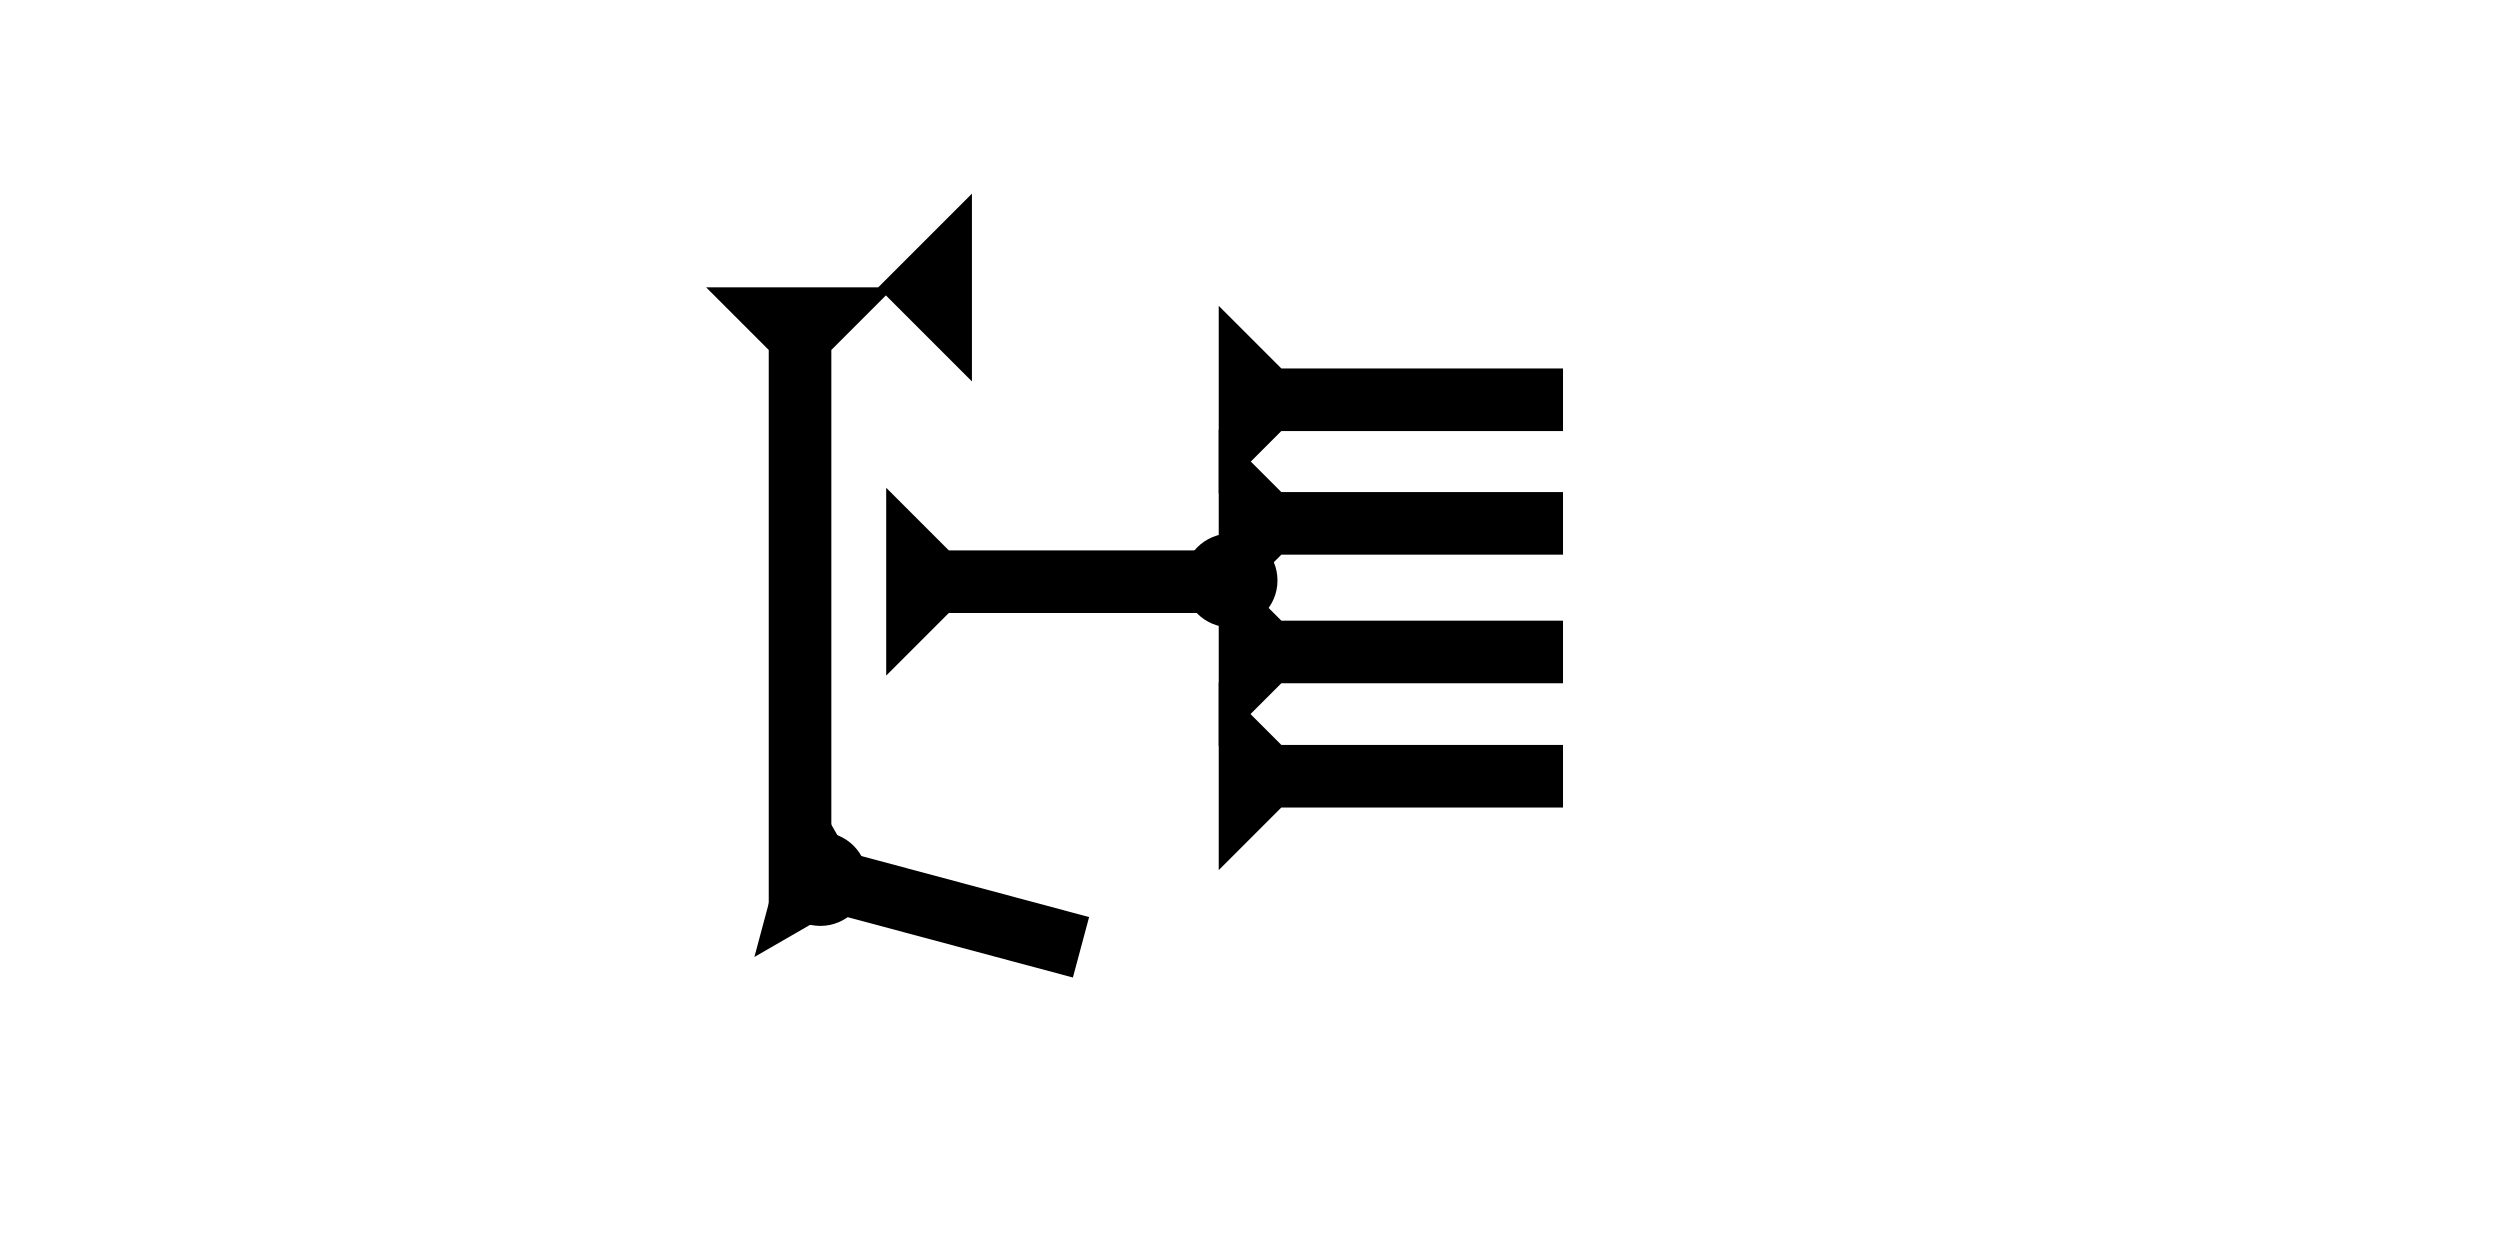 <?xml version="1.0" encoding="UTF-8" standalone="no"?>
<svg
   xmlns:dc="http://purl.org/dc/elements/1.1/"
   xmlns:cc="http://creativecommons.org/ns#"
   xmlns:rdf="http://www.w3.org/1999/02/22-rdf-syntax-ns#"
   xmlns:svg="http://www.w3.org/2000/svg"
   xmlns="http://www.w3.org/2000/svg"
   width="160"
   height="80"
   viewBox="0 0 42.333 21.167"
   version="1.1"
   id="svg8">
  <defs
     id="defs2" />
  <g
     id="layer1">
    <g
       id="g334"
       transform="matrix(0.265,0,0,0.265,11.957,4.866)">
      <title
         id="title330">Down Vertical Mark, DV</title>
      <polygon
         points="12,0 8,4 8,40 4,40 4,4 0,0 "
         style="fill:#000000"
         id="polygon332" />
    </g>
    <polygon
       points="6,12 0,6 6,0 "
       style="fill:#000000"
       id="polygon422"
       transform="matrix(0.265,0,0,0.265,14.868,3.279)">
      <title
         id="title436">Heel Mark, HE</title>
    </polygon>
    <g
       id="g448"
       transform="matrix(0,-0.265,0.265,0,15.204,11.793)">
      <title
         id="title444">Right Down Diagonal Mark, RDD</title>
      <polygon
         points="0,0 12,0 8,4 8,20 4,20 4,4 "
         style="fill:#000000"
         id="polygon446"
         transform="rotate(15,26.502,-67.819)" />
    </g>
    <polygon
       points="8,22 4,22 4,4 0,0 12,0 8,4 "
       style="fill:#000000"
       id="polygon585"
       transform="matrix(0,-0.265,0.265,0,20.637,12.63)">
      <title
         id="title612">Right Horizontal Mark, RH</title>
    </polygon>
    <polygon
       points="4,22 4,4 0,0 12,0 8,4 8,22 "
       style="fill:#000000"
       id="polygon600"
       transform="matrix(0,-0.265,0.265,0,20.637,8.359)">
      <title
         id="title610">Right Horizontal Mark, RH</title>
    </polygon>
    <g
       id="g657"
       transform="matrix(0.265,0,0,0.265,13.097,14.089)">
      <title
         id="title653">Other 2 Touch Connector, O2T</title>
      <circle
         cx="3"
         cy="3"
         r="3"
         style="fill:#000000"
         id="circle655" />
    </g>
    <polygon
       points="4,4 0,0 12,0 8,4 8,22 4,22 "
       style="fill:#000000"
       id="polygon667"
       transform="matrix(0,-0.265,0.265,0,20.637,10.453)">
      <title
         id="title665">Right Horizontal Mark, RH</title>
    </polygon>
    <polygon
       points="12,0 8,4 8,22 4,22 4,4 0,0 "
       style="fill:#000000"
       id="polygon671"
       transform="matrix(0,-0.265,0.265,0,20.637,14.734)">
      <title
         id="title669">Right Horizontal Mark, RH</title>
    </polygon>
    <polygon
       points="0,0 12,0 8,4 8,22 4,22 4,4 "
       style="fill:#000000"
       id="polygon675"
       transform="matrix(0,-0.265,0.265,0,15.006,11.44)">
      <title
         id="title673">Right Horizontal Mark, RH</title>
    </polygon>
    <g
       id="g634"
       transform="matrix(0.265,0,0,0.265,20.042,9.034)">
      <title
         id="title630">Horizontal 2 Touch Connector, H2T</title>
      <circle
         cx="3"
         cy="3"
         r="3"
         style="fill:#000000"
         id="circle632" />
    </g>
  </g>
</svg>
